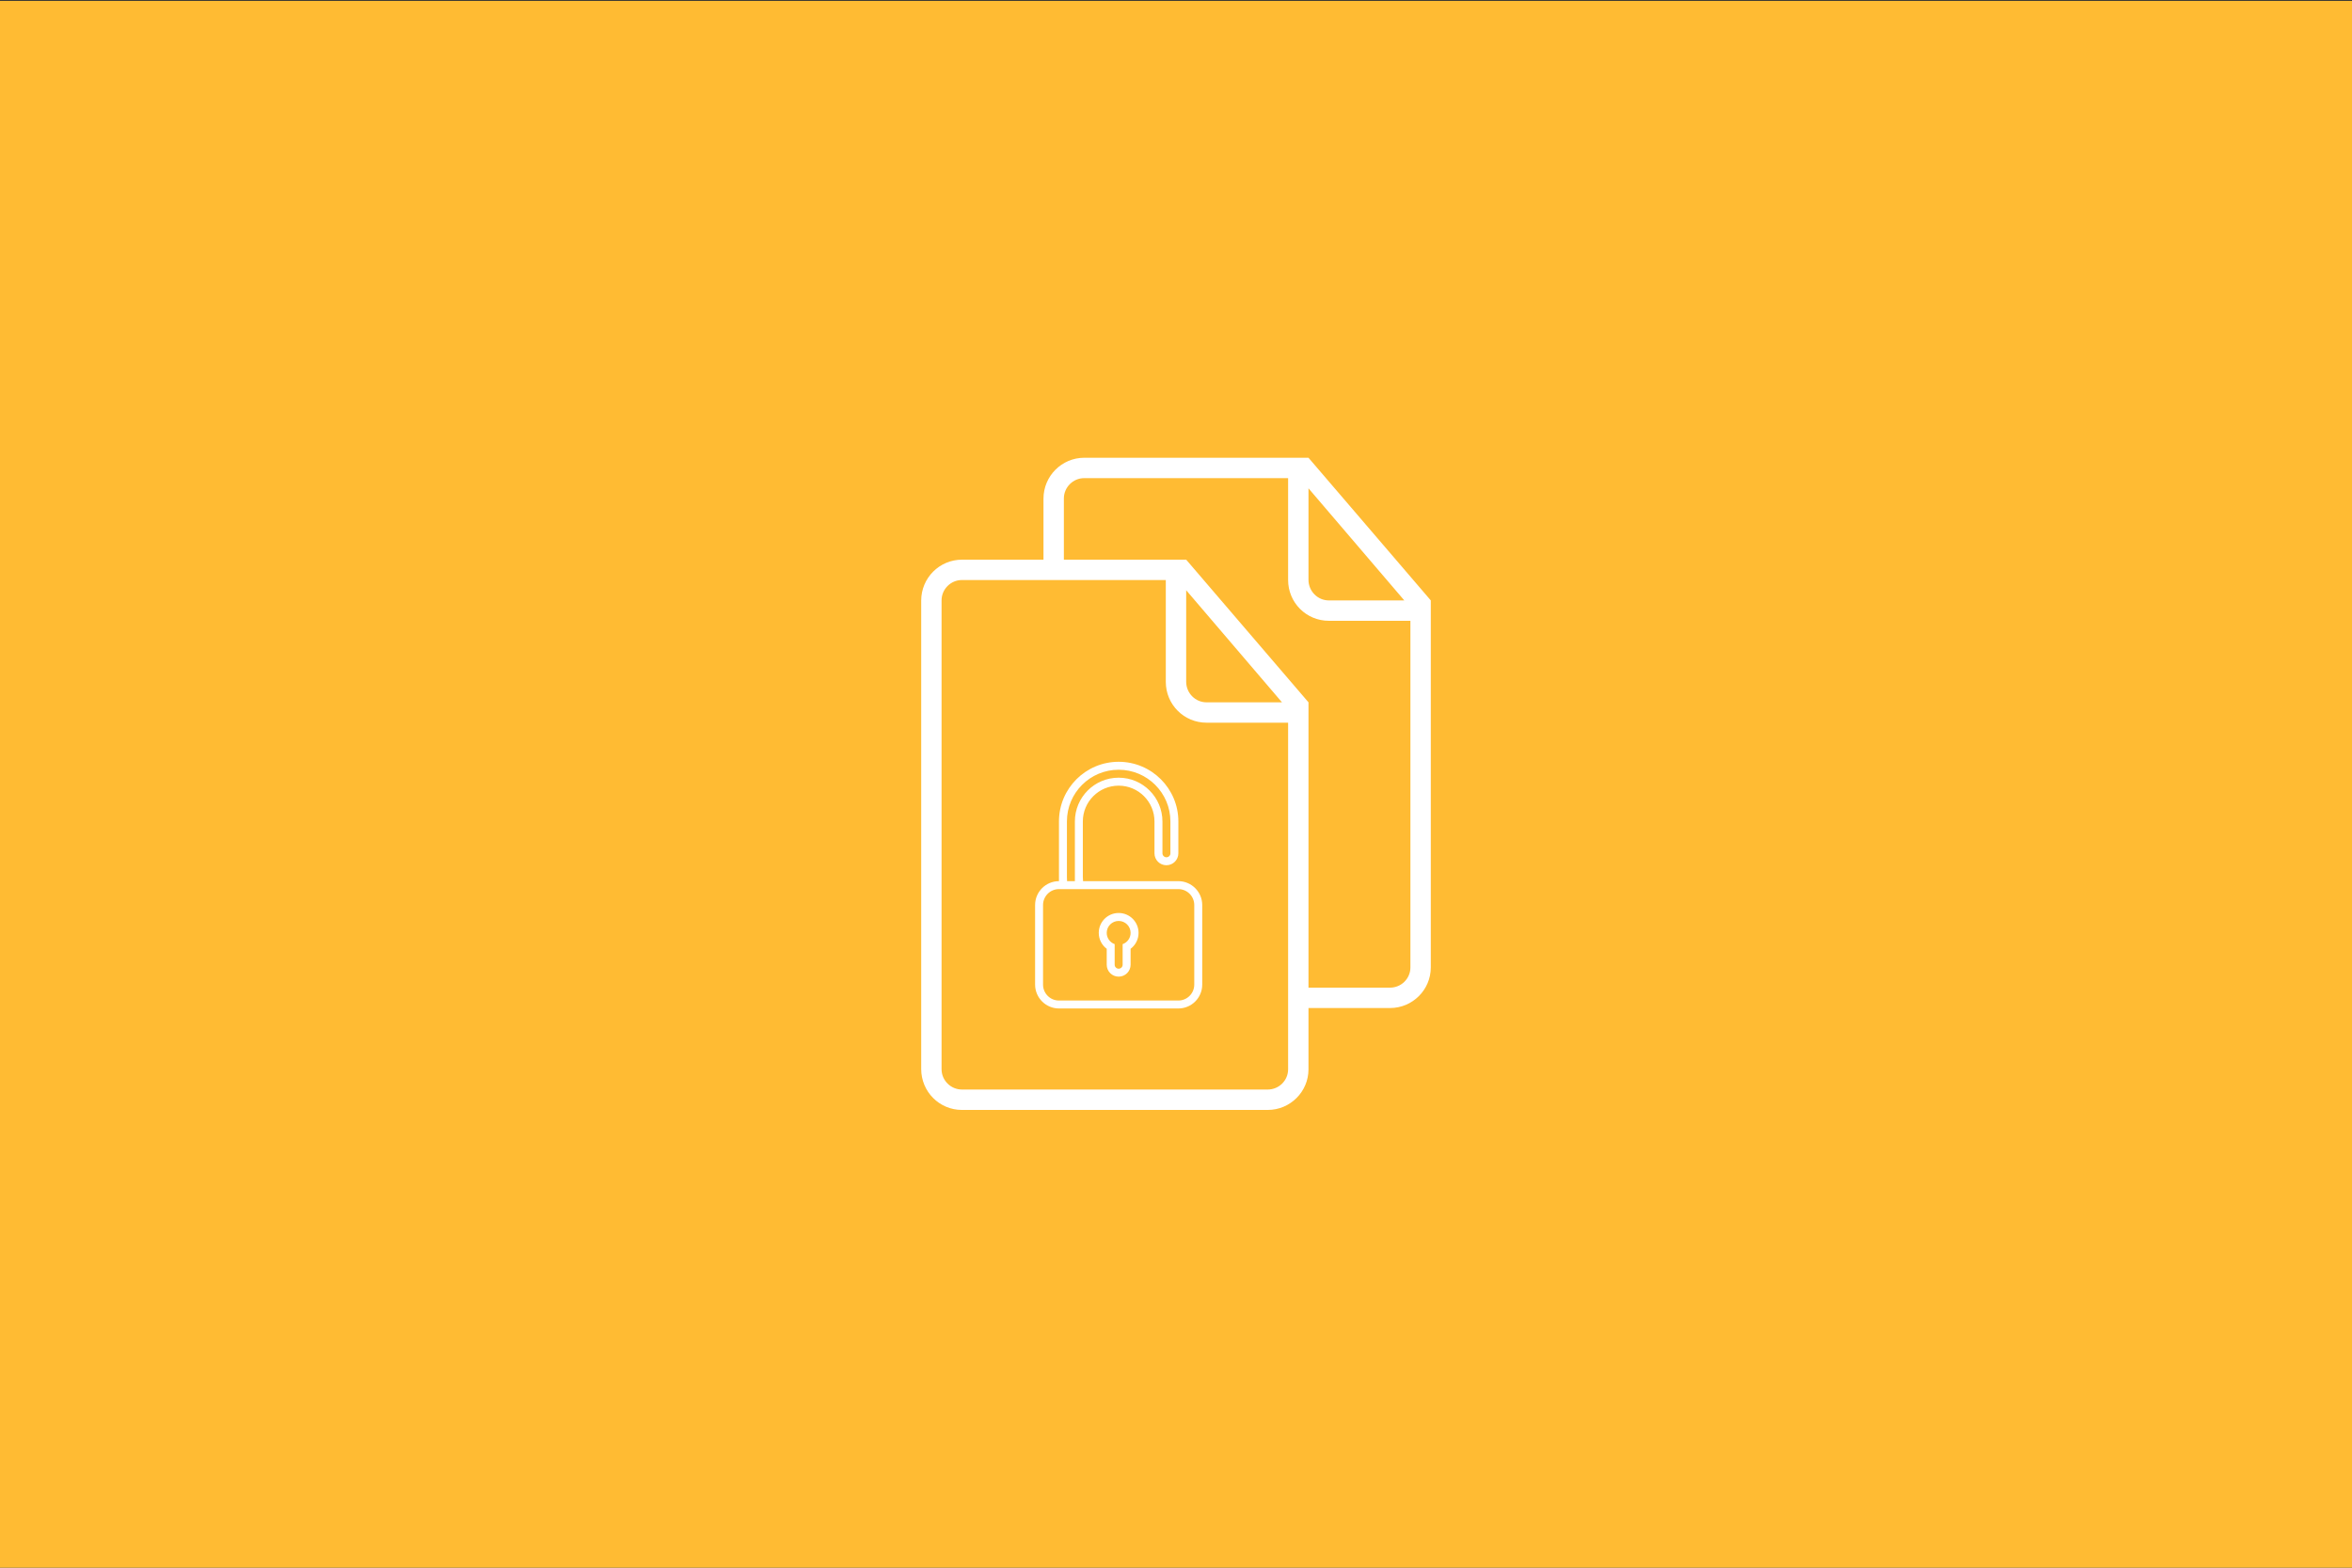 <?xml version="1.0" encoding="UTF-8" standalone="no"?><!DOCTYPE svg PUBLIC "-//W3C//DTD SVG 1.1//EN" "http://www.w3.org/Graphics/SVG/1.1/DTD/svg11.dtd"><svg width="100%" height="100%" viewBox="0 0 300 200" version="1.1" xmlns="http://www.w3.org/2000/svg" xmlns:xlink="http://www.w3.org/1999/xlink" xml:space="preserve" style="fill-rule:evenodd;clip-rule:evenodd;stroke-linejoin:round;stroke-miterlimit:1.414;"><rect x="0" y="0" width="300" height="200" fill="#333333" stroke="none"/><rect x="-0.191" y="0.113" width="300.234" height="200.002" style="fill:#fb3;"/><g><path d="M166.899,90.9l0,35.101l10.401,0c1.435,0 2.6,-1.157 2.6,-2.582l0,-44.22l-10.406,0c-2.868,0 -5.195,-2.306 -5.195,-5.216l0,-12.985l-26.011,0c-1.43,0 -2.59,1.183 -2.59,2.588l0,7.813l15.601,0l15.6,18.201l0,1.3Zm-33.801,-19.501l0,-7.782c0,-2.884 2.332,-5.219 5.208,-5.219l28.593,0l15.601,18.201l0,46.825c0,2.842 -2.324,5.177 -5.192,5.177l-10.409,0l0,7.824c0,2.842 -2.324,5.177 -5.192,5.177l-39.015,0c-2.878,0 -5.192,-2.338 -5.192,-5.219l0,-59.763c0,-2.884 2.332,-5.219 5.208,-5.219l10.393,0l-0.003,-0.002Zm33.801,-9.101l0,11.678c0,1.448 1.173,2.623 2.593,2.623l9.628,0l-12.221,-14.301Zm-18.2,11.701l-26.012,0c-1.43,0 -2.589,1.183 -2.589,2.587l0,59.826c0,1.43 1.183,2.587 2.6,2.587l39.001,0c1.435,0 2.6,-1.157 2.6,-2.582l0,-44.22l-10.405,0c-2.868,0 -5.195,-2.306 -5.195,-5.216l0,-12.985l0,0.003Zm2.6,1.3l0,11.677c0,1.448 1.172,2.624 2.592,2.624l9.628,0l-12.22,-14.301Z" style="fill:#fff;fill-rule:nonzero;"/><path d="M150.301,105.815l0,3.046c0,0.838 -0.683,1.523 -1.523,1.523c-0.847,0 -1.523,-0.683 -1.523,-1.523l0,-4.062c0,-2.522 -2.051,-4.567 -4.569,-4.567c-2.523,0 -4.569,2.04 -4.569,4.567l0,7.108c0,0.172 0.009,0.341 0.028,0.507l12.156,0c1.684,0.005 3.045,1.371 3.045,3.055l0,10.134c0,1.698 -1.367,3.055 -3.054,3.055l-15.211,0c-1.689,0 -3.055,-1.368 -3.055,-3.055l0,-10.134c0,-1.695 1.362,-3.051 3.045,-3.055l0,-7.616c0,-4.206 3.41,-7.613 7.615,-7.613c4.197,0 7.615,3.409 7.615,7.613l0,1.017Zm-1.016,-1.023c0,-3.64 -2.961,-6.592 -6.599,-6.592c-3.645,0 -6.599,2.953 -6.599,6.592l0,7.121c0,0.168 0.006,0.336 0.019,0.5l0.996,0l0,-7.605c0,-3.095 2.5,-5.594 5.584,-5.594c3.077,0 5.584,2.504 5.584,5.594l0,4.054c0,0.279 0.236,0.505 0.508,0.505c0.28,0 0.507,-0.218 0.507,-0.497l0,-4.078Zm-7.107,15.658c-0.591,-0.209 -1.015,-0.774 -1.015,-1.437c0,-0.84 0.682,-1.523 1.523,-1.523c0.841,0 1.523,0.683 1.523,1.523c0,0.663 -0.423,1.228 -1.015,1.437l0,2.634c0,0.267 -0.228,0.498 -0.508,0.498c-0.272,0 -0.508,-0.223 -0.508,-0.498l0,-2.634Zm-1.015,0.594l0,2.028c0,0.842 0.676,1.525 1.523,1.525c0.841,0 1.523,-0.681 1.523,-1.525l0,-2.028c0.616,-0.463 1.015,-1.2 1.015,-2.031c0,-1.402 -1.136,-2.538 -2.538,-2.538c-1.402,0 -2.538,1.136 -2.538,2.538c0,0.831 0.399,1.568 1.015,2.031Zm-6.095,-7.615c-1.119,0 -2.027,0.911 -2.027,2.037l0,10.141c0,1.125 0.905,2.036 2.027,2.036l15.235,0c1.12,0 2.027,-0.91 2.027,-2.036l0,-10.141c0,-1.125 -0.904,-2.037 -2.027,-2.037l-15.235,0l0,0Z" style="fill:#fff;fill-rule:nonzero;"/></g></svg>